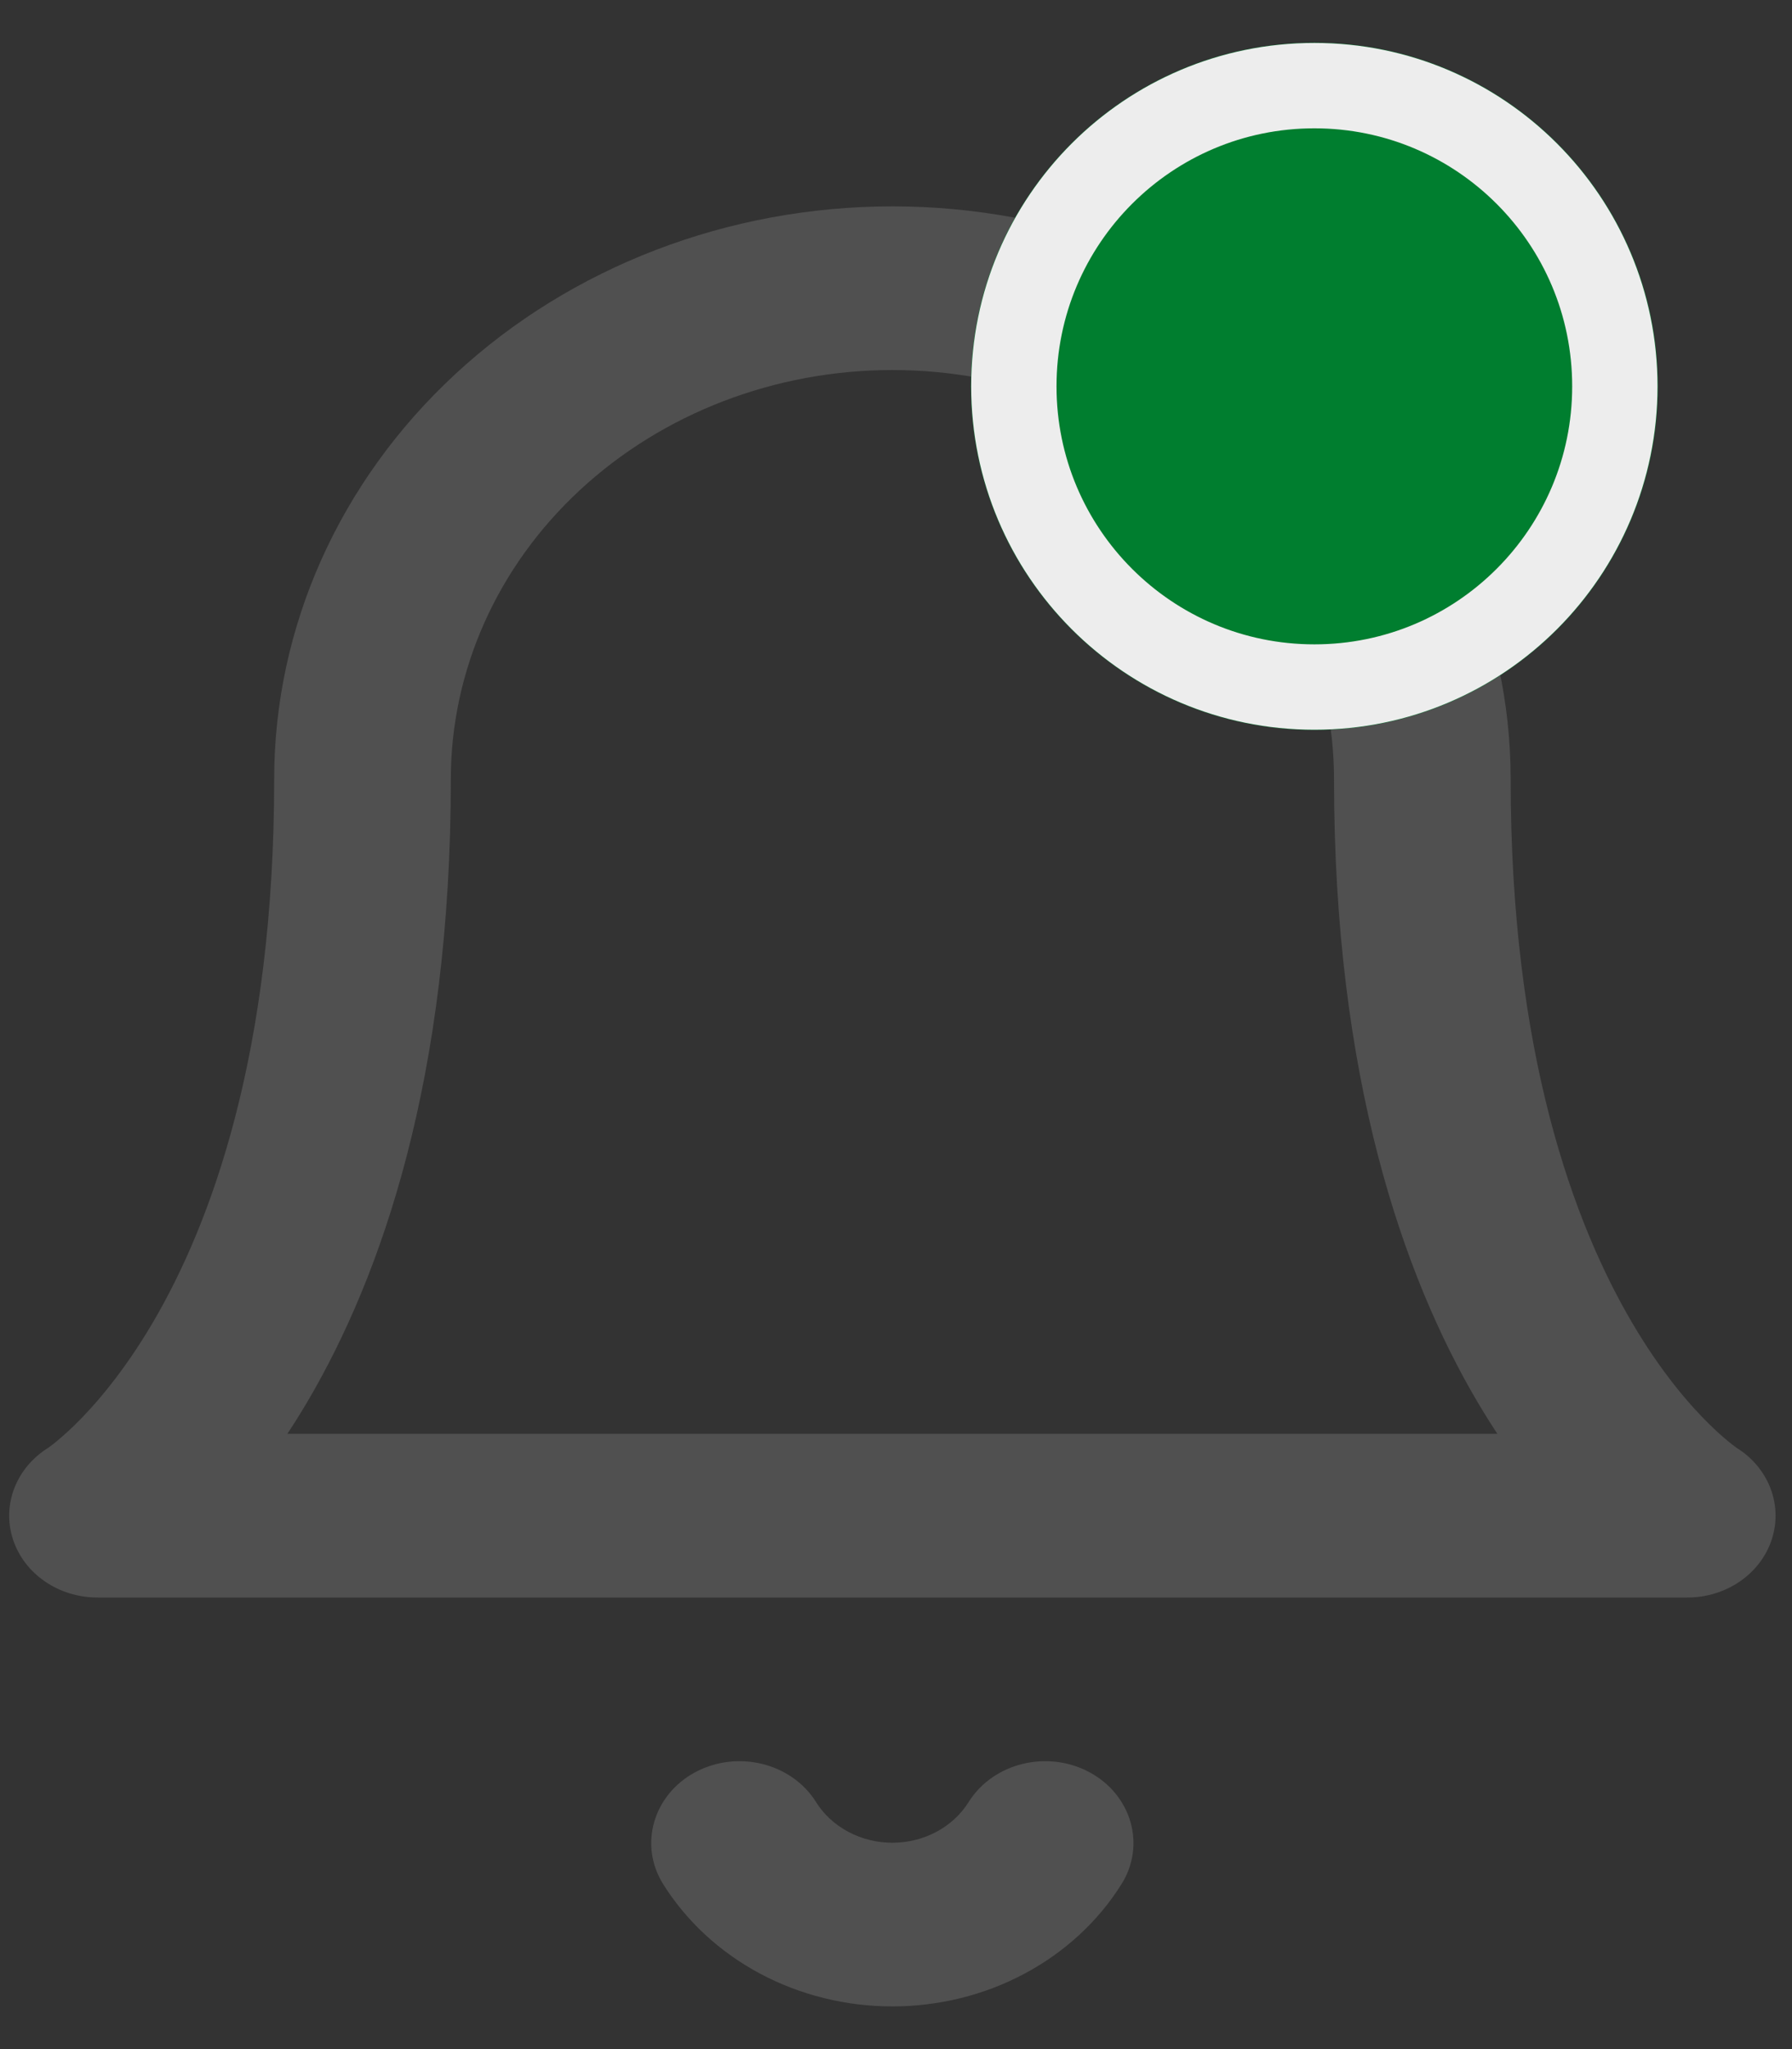 <svg width="21" height="24" viewBox="0 0 21 24" fill="none" xmlns="http://www.w3.org/2000/svg">
<rect x="0" y="0" width="21" height="24" fill="#333333" stroke="none"/>
<path d="M1.143 17.753L0.569 16.955C0.189 17.189 0.02 17.626 0.152 18.03C0.284 18.435 0.687 18.711 1.143 18.711V17.753ZM19.773 17.753V18.711C20.229 18.711 20.631 18.435 20.763 18.03C20.895 17.626 20.726 17.189 20.347 16.955L19.773 17.753ZM17.703 9.126C17.703 7.347 16.939 5.64 15.581 4.382L14.117 5.738C15.087 6.636 15.633 7.855 15.633 9.126H17.703ZM15.581 4.382C14.222 3.124 12.379 2.417 10.458 2.417V4.334C11.83 4.334 13.146 4.839 14.117 5.738L15.581 4.382ZM10.458 2.417C8.536 2.417 6.693 3.124 5.335 4.382L6.798 5.738C7.769 4.839 9.085 4.334 10.458 4.334V2.417ZM5.335 4.382C3.976 5.64 3.213 7.347 3.213 9.126H5.283C5.283 7.855 5.828 6.636 6.798 5.738L5.335 4.382ZM3.213 9.126C3.213 12.34 2.471 14.335 1.787 15.497C1.443 16.08 1.109 16.462 0.877 16.689C0.76 16.803 0.669 16.878 0.614 16.921C0.586 16.942 0.568 16.955 0.56 16.961C0.556 16.963 0.554 16.964 0.556 16.963C0.556 16.963 0.557 16.962 0.56 16.961C0.561 16.96 0.562 16.959 0.564 16.958C0.564 16.958 0.565 16.957 0.566 16.957C0.566 16.957 0.567 16.956 0.567 16.956C0.568 16.956 0.569 16.955 1.143 17.753C1.717 18.55 1.718 18.55 1.718 18.549C1.718 18.549 1.719 18.549 1.72 18.549C1.721 18.548 1.722 18.547 1.723 18.547C1.725 18.545 1.727 18.544 1.73 18.542C1.735 18.539 1.741 18.535 1.748 18.531C1.761 18.522 1.777 18.511 1.796 18.498C1.833 18.473 1.881 18.438 1.939 18.394C2.053 18.305 2.205 18.178 2.379 18.008C2.729 17.666 3.171 17.149 3.604 16.415C4.472 14.94 5.283 12.622 5.283 9.126H3.213ZM1.143 18.711H19.773V16.794H1.143V18.711ZM19.773 17.753C20.347 16.955 20.347 16.956 20.348 16.956C20.348 16.956 20.349 16.957 20.349 16.957C20.35 16.957 20.351 16.958 20.352 16.958C20.353 16.959 20.354 16.96 20.355 16.961C20.357 16.962 20.359 16.963 20.36 16.963C20.361 16.964 20.359 16.963 20.355 16.961C20.347 16.955 20.329 16.942 20.302 16.921C20.247 16.878 20.155 16.803 20.039 16.689C19.806 16.462 19.472 16.08 19.129 15.497C18.445 14.335 17.703 12.34 17.703 9.126H15.633C15.633 12.622 16.443 14.94 17.311 16.415C17.744 17.149 18.186 17.666 18.536 18.008C18.711 18.178 18.862 18.305 18.977 18.394C19.034 18.438 19.082 18.473 19.12 18.498C19.138 18.511 19.154 18.522 19.168 18.531C19.174 18.535 19.18 18.539 19.185 18.542C19.188 18.544 19.19 18.545 19.192 18.547C19.194 18.547 19.195 18.548 19.196 18.549C19.196 18.549 19.197 18.549 19.197 18.549C19.198 18.55 19.198 18.55 19.773 17.753Z" fill="#505050"/>
<path d="M13.143 22.067C13.43 21.61 13.261 21.023 12.767 20.757C12.273 20.492 11.639 20.648 11.352 21.105L13.143 22.067ZM9.562 21.105C9.275 20.648 8.642 20.492 8.147 20.757C7.653 21.023 7.485 21.61 7.771 22.067L9.562 21.105ZM11.352 21.105C11.261 21.251 11.131 21.371 10.974 21.455L12.007 23.116C12.478 22.865 12.87 22.503 13.143 22.067L11.352 21.105ZM10.974 21.455C10.817 21.539 10.638 21.583 10.457 21.583V23.5C11.001 23.5 11.536 23.368 12.007 23.116L10.974 21.455ZM10.457 21.583C10.276 21.583 10.098 21.539 9.941 21.455L8.907 23.116C9.379 23.368 9.913 23.5 10.457 23.5V21.583ZM9.941 21.455C9.783 21.371 9.653 21.251 9.562 21.105L7.771 22.067C8.044 22.503 8.436 22.865 8.907 23.116L9.941 21.455Z" fill="#505050"/>
<path d="M15.403 8.55C17.625 8.55 19.428 6.748 19.428 4.525C19.428 2.302 17.625 0.5 15.403 0.5C13.18 0.5 11.378 2.302 11.378 4.525C11.378 6.748 13.18 8.55 15.403 8.55Z" fill="#007E2F"/>
<path d="M15.403 8.047C17.348 8.047 18.924 6.47 18.924 4.525C18.924 2.58 17.348 1.003 15.403 1.003C13.457 1.003 11.881 2.58 11.881 4.525C11.881 6.47 13.457 8.047 15.403 8.047Z" fill="#007E2F" stroke="#EDEDED"/>
</svg>
